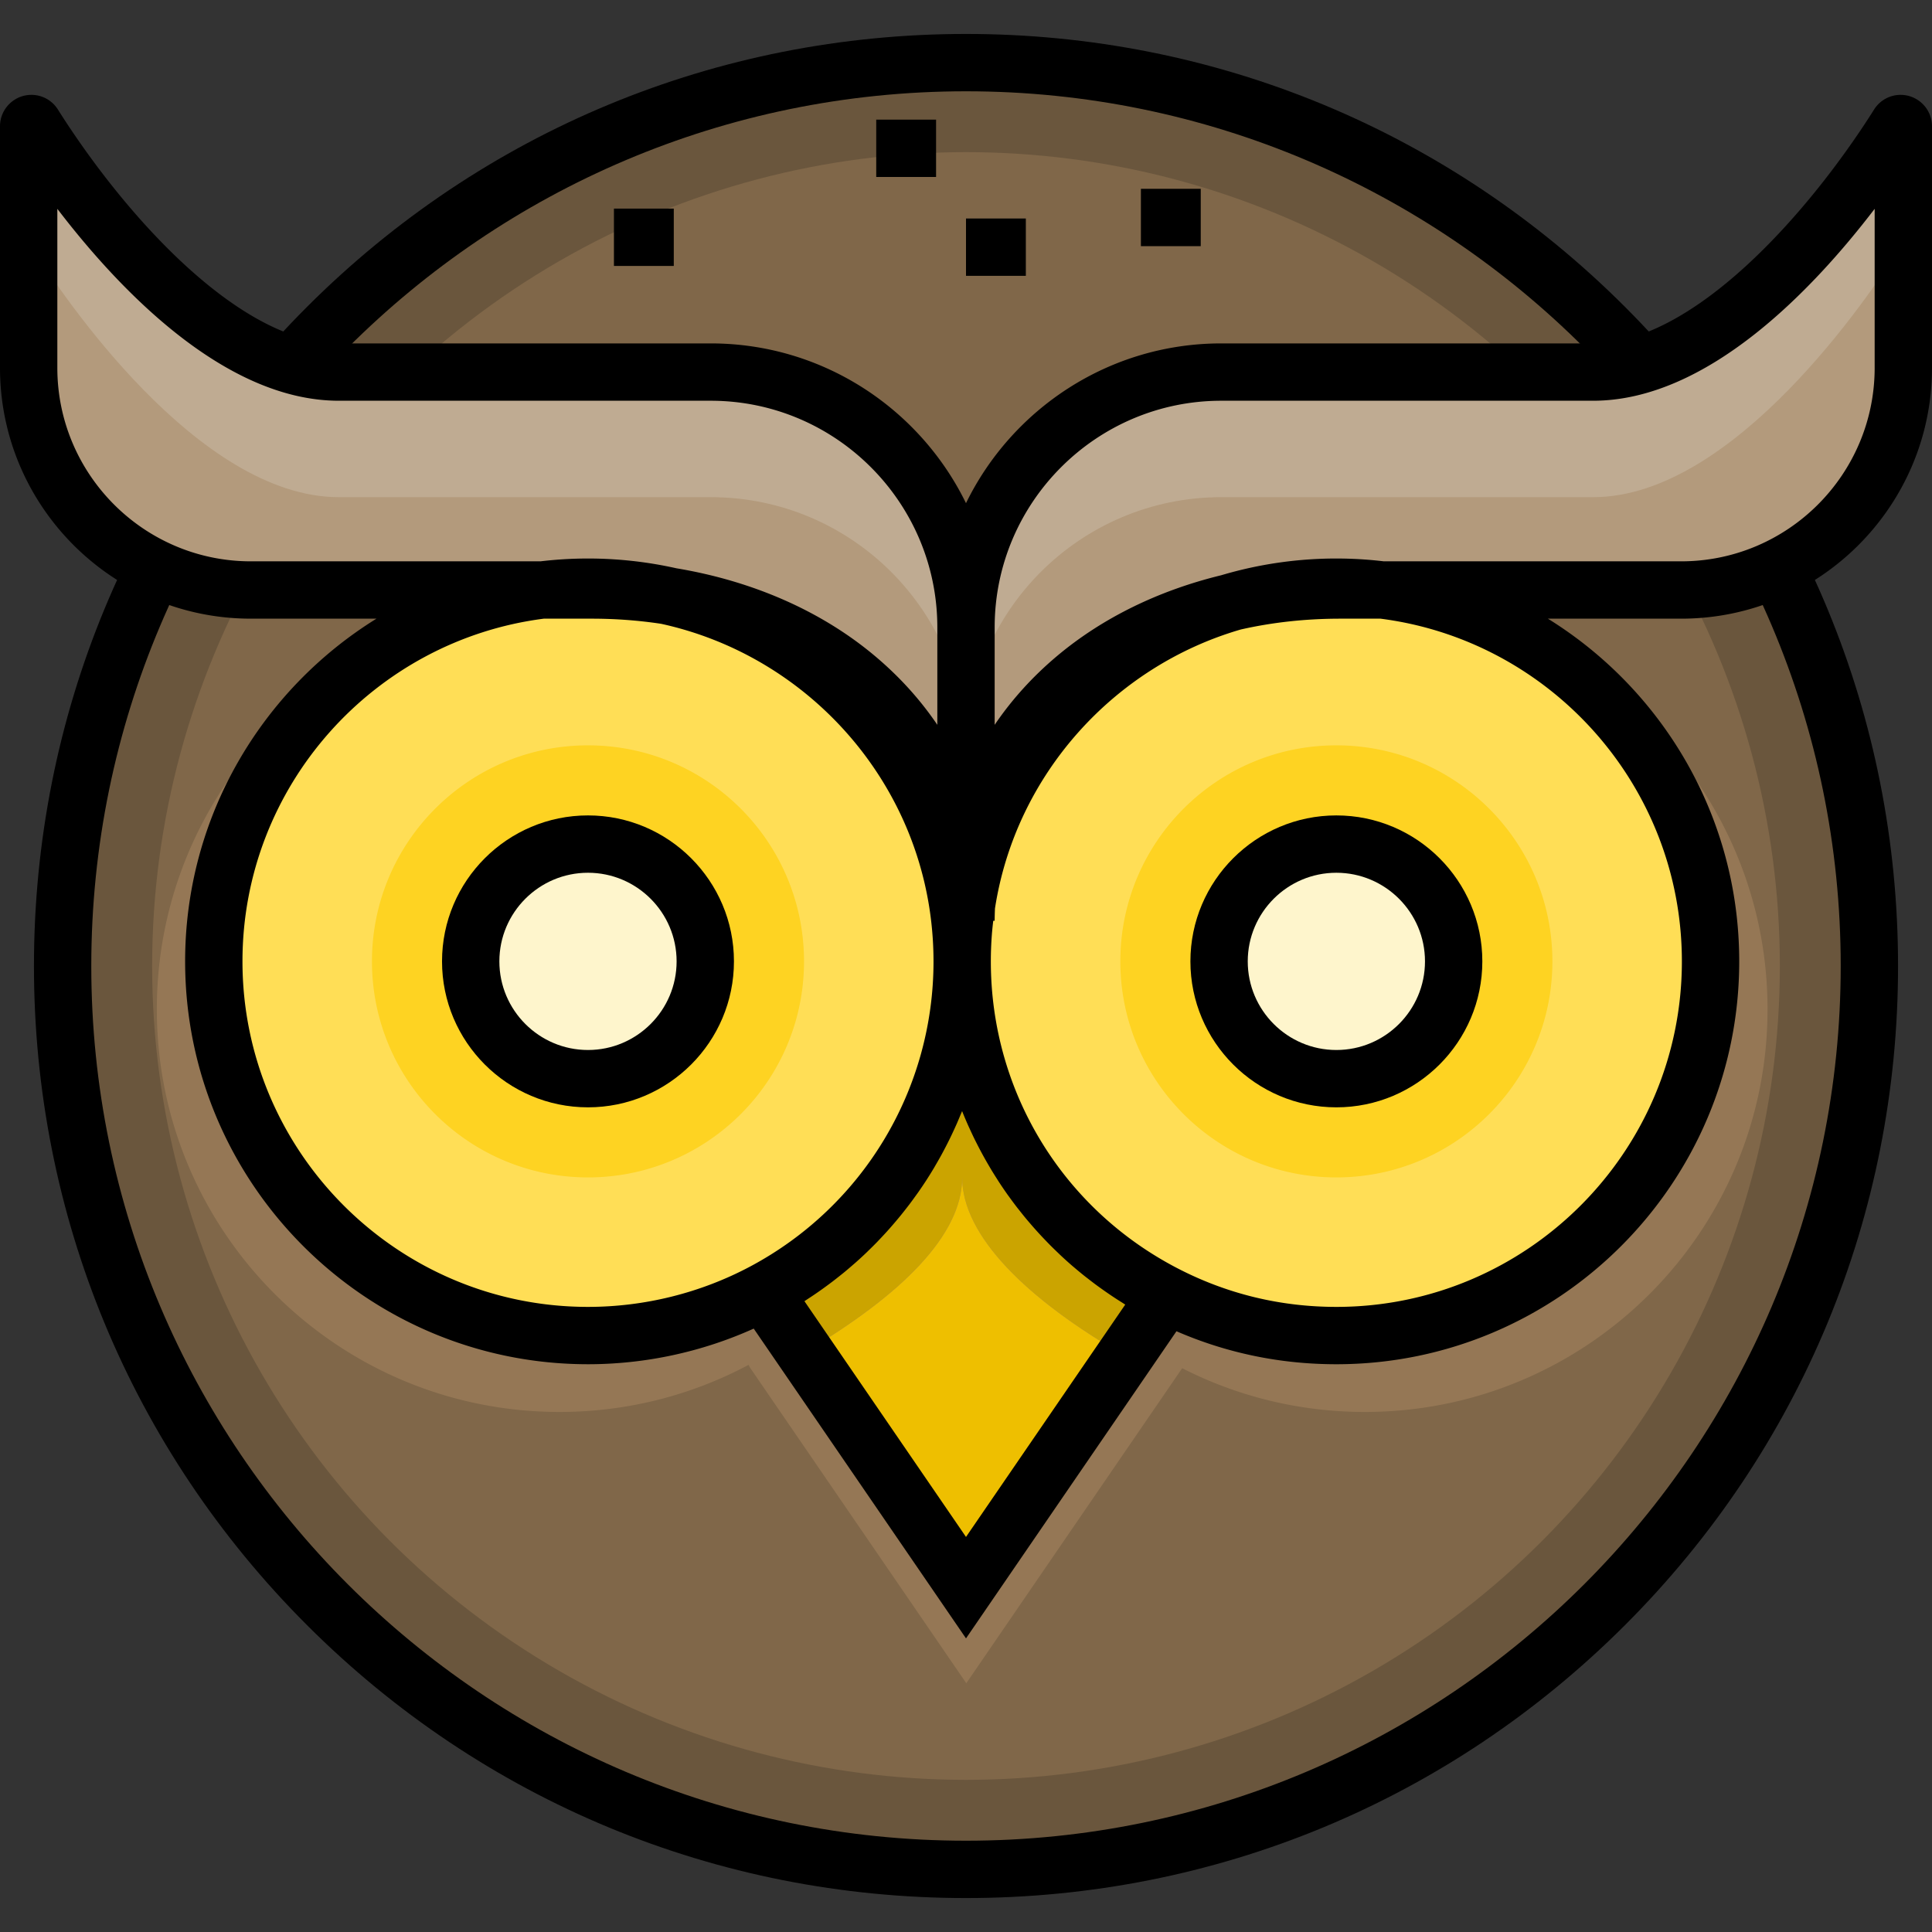 <svg xmlns="http://www.w3.org/2000/svg" viewBox="0 0 512 512"><rect x="0" y="0" width="512" height="512" fill="#333333" stroke="none"/><circle cx="256" cy="255.999" r="239.41" fill="#6a563d"/><circle cx="256" cy="255.999" r="215.68" fill="#806749"/><path d="M361.7 160.757c-56.199 0-102.25 43.444-106.406 98.579a107.842 107.842 0 0 0-.306 8.133c0-2.556-.096-5.089-.273-7.601-3.898-55.387-50.06-99.112-106.439-99.112-58.935 0-106.712 47.777-106.712 106.713s47.777 106.713 106.712 106.713c18.113 0 35.168-4.519 50.11-12.482l.3.624 11.389 16.619 46.004 67.133 45.315-66.126 11.895-17.358c14.53 7.41 30.983 11.591 48.413 11.591 58.935 0 106.712-47.777 106.712-106.713S420.635 160.757 361.7 160.757z" fill="#957755"/><g fill="#ffde56"><path d="M354.151 155.61c-52.224 0-95.018 40.37-98.879 91.606a100.538 100.538 0 0 0-.285 7.557c0 38.57 22.021 71.995 54.176 88.393 13.503 6.886 28.791 10.771 44.988 10.771 54.766 0 99.164-44.397 99.164-99.164s-44.398-99.163-99.164-99.163z"/><path d="M254.734 247.712c-3.623-51.47-46.519-92.101-98.91-92.101-54.766 0-99.164 44.397-99.164 99.164s44.397 99.164 99.164 99.164c16.832 0 32.68-4.199 46.565-11.598 31.294-16.677 52.599-49.63 52.599-87.565a101.29 101.29 0 0 0-.254-7.064z"/></g><path d="M254.987 312.026c0 15.483 17.084 32.283 43.122 47.272l11.054-16.13c-32.155-16.398-54.176-49.823-54.176-88.393 0 37.935-21.304 70.889-52.599 87.565l.279.579 10.583 15.443c25.257-14.955 41.737-30.875 41.737-46.336z" fill="#cba400"/><path d="M298.109 359.298c-26.038-14.99-43.122-31.79-43.122-47.272 0 15.461-16.48 31.381-41.737 46.337L256 420.747l42.109-61.449z" fill="#eebf00"/><g fill="#fed322"><path d="M212.928 250.697c-2.092-29.715-26.857-53.173-57.105-53.173-31.619 0-57.251 25.633-57.251 57.251s25.632 57.251 57.251 57.251c9.718 0 18.868-2.424 26.884-6.696 18.067-9.628 30.367-28.654 30.367-50.555 0-1.373-.051-2.731-.146-4.078zM411.255 250.697c-2.092-29.715-26.857-53.173-57.105-53.173-31.619 0-57.25 25.633-57.25 57.251s25.632 57.251 57.25 57.251c9.718 0 18.868-2.424 26.884-6.696 18.067-9.628 30.367-28.654 30.367-50.555a57.316 57.316 0 0 0-.146-4.078z"/></g><g fill="#fef5cc"><circle cx="354.16" cy="254.779" r="31.08"/><circle cx="155.82" cy="254.779" r="31.08"/></g><path d="M256 503.004c-65.977 0-128.005-25.692-174.658-72.346S8.997 321.977 8.997 256.002c0-65.978 25.692-128.005 72.346-174.658S190.023 8.997 256 8.997 384.005 34.69 430.658 81.343s72.346 108.68 72.346 174.658c0 65.977-25.693 128.004-72.346 174.657S321.977 503.004 256 503.004zm0-478.811c-127.819 0-231.808 103.989-231.808 231.808S128.181 487.807 256 487.807 487.808 383.82 487.808 256.001 383.819 24.193 256 24.193z"/><path d="M503.085 33.071c-7.253 11.487-43.372 65.532-80.886 65.532h-98.536c-37.369 0-67.662 30.294-67.662 67.662 0-37.369-30.294-67.662-67.661-67.662H89.802c-37.516 0-73.634-54.045-80.886-65.532-.383-.607-1.317-.33-1.317.388V97.47c0 32.522 26.364 58.886 58.886 58.886h90.355c54.764 0 99.16 32.892 99.16 87.657 0-54.764 44.395-87.657 99.16-87.657h90.355c32.522 0 58.886-26.364 58.886-58.886V33.459c.001-.717-.933-.994-1.316-.388z" fill="#bfab92"/><g fill="#b39a7c"><path d="M503.085 66.224c-7.253 11.487-43.372 65.532-80.886 65.532h-98.536c-37.369 0-67.662 30.294-67.662 67.662v44.596c0-54.764 44.395-87.657 99.16-87.657h90.355c32.522 0 58.886-26.364 58.886-58.886V66.612c0-.718-.934-.994-1.317-.388zM66.485 156.356h90.355c54.764 0 99.16 32.892 99.16 87.657v-44.596c0-37.369-30.294-67.662-67.661-67.662H89.802c-37.516 0-73.634-54.045-80.886-65.532-.383-.607-1.317-.33-1.317.388V97.47c-.001 32.522 26.364 58.886 58.886 58.886z"/></g><path d="M315.47 254.774c0 21.329 17.352 38.682 38.681 38.682s38.682-17.352 38.682-38.682c0-21.328-17.352-38.681-38.682-38.681-21.329 0-38.681 17.352-38.681 38.681zm62.166 0c0 12.95-10.536 23.486-23.486 23.486-12.951 0-23.485-10.536-23.485-23.486 0-12.95 10.535-23.485 23.485-23.485s23.486 10.535 23.486 23.485zM155.823 216.093c-21.329 0-38.682 17.352-38.682 38.681 0 21.329 17.352 38.682 38.682 38.682 21.328 0 38.681-17.352 38.681-38.682 0-21.329-17.352-38.681-38.681-38.681zm0 62.167c-12.95 0-23.486-10.536-23.486-23.486 0-12.951 10.536-23.485 23.486-23.485 12.951 0 23.485 10.535 23.485 23.485s-10.534 23.486-23.485 23.486zM232.21 31.708h15.859v15.195H232.21zM302.35 50.04h15.859v15.195H302.35zM256 57.904h15.859v15.195H256zM162.7 55.279h15.859v15.195H162.7z"/><path d="M503.678 25.141a8.263 8.263 0 0 0-7.017 3.874c-18.057 28.597-48.395 61.991-74.463 61.991H323.66c-29.698 0-55.427 17.295-67.661 42.339-12.234-25.043-37.963-42.339-67.661-42.339H89.8c-26.067 0-56.406-33.395-74.463-61.99a8.26 8.26 0 0 0-7.017-3.875C3.734 25.141 0 28.873 0 33.46v64.01c0 36.66 29.825 66.485 66.485 66.485h33.279c-30.405 18.836-50.703 52.5-50.703 90.82 0 58.868 47.893 106.761 106.762 106.761 15.145 0 30.19-3.253 43.92-9.443L256 434.187l55.777-81.394c13.363 5.803 27.585 8.743 42.374 8.743 58.868 0 106.761-47.892 106.761-106.761 0-38.32-20.297-71.984-50.702-90.82h35.305c36.66 0 66.485-29.825 66.485-66.485V33.46c0-4.587-3.733-8.319-8.322-8.319zM66.485 148.758c-28.281 0-51.29-23.009-51.29-51.29V55.342C31.747 76.994 59.666 106.2 89.801 106.2h98.538c33.119 0 60.064 26.945 60.064 60.064v25.822c-4.54-6.698-10.073-12.811-16.56-18.258-14.177-11.905-32.365-19.854-52.59-23.227a107.183 107.183 0 0 0-23.428-2.589c-4.26 0-8.459.258-12.59.746h-76.75zm-2.227 106.017c0-46.523 34.876-85.054 79.857-90.82h12.727c6.358 0 12.479.474 18.349 1.358 38.897 8.472 69.074 41.856 71.966 82.932a93.89 93.89 0 0 1 .234 6.53c0 33.91-18.612 64.894-48.574 80.859-13.143 7.004-28.009 10.706-42.991 10.706-50.492.001-91.568-41.076-91.568-91.565zM256 407.306l-42.815-62.478c.275-.174.538-.362.81-.539.73-.475 1.457-.954 2.173-1.445.415-.285.826-.572 1.236-.862a119.672 119.672 0 0 0 3.238-2.374c.676-.516 1.341-1.042 2.004-1.572.369-.296.741-.588 1.104-.887.743-.612 1.472-1.237 2.196-1.868.264-.23.535-.454.796-.686.977-.866 1.937-1.749 2.878-2.648.199-.19.389-.387.587-.578.737-.715 1.467-1.436 2.182-2.171.326-.335.642-.678.964-1.017.574-.607 1.146-1.216 1.706-1.836.343-.38.681-.765 1.019-1.15a115.754 115.754 0 0 0 2.549-3.008 112.41 112.41 0 0 0 1.497-1.885c.306-.394.614-.786.915-1.183.526-.696 1.037-1.402 1.546-2.11.246-.342.498-.681.74-1.026.74-1.057 1.463-2.123 2.163-3.205l.063-.099a104.87 104.87 0 0 0 1.976-3.189c.219-.367.426-.74.641-1.108.435-.75.866-1.501 1.283-2.261.239-.436.469-.875.702-1.314a98.514 98.514 0 0 0 1.789-3.527c.347-.718.685-1.441 1.016-2.167.21-.461.42-.921.624-1.384.337-.769.66-1.543.981-2.32.132-.32.276-.634.403-.955l.031.075c.48 1.201.985 2.391 1.506 3.572.173.392.358.778.536 1.167.372.814.75 1.626 1.142 2.43.22.452.448.899.675 1.346a106.828 106.828 0 0 0 1.889 3.569c.402.725.814 1.444 1.233 2.159.253.432.503.864.762 1.293.467.772.948 1.534 1.434 2.294.226.354.446.711.676 1.062a105.34 105.34 0 0 0 2.22 3.253c.089.125.183.245.273.37.68.946 1.374 1.882 2.085 2.807.277.36.564.713.846 1.07.539.683 1.082 1.362 1.638 2.03.329.397.666.788 1.001 1.18a107.032 107.032 0 0 0 2.683 3.021 104.1 104.1 0 0 0 1.712 1.806c.352.363.7.727 1.057 1.086.649.651 1.312 1.291 1.978 1.927.298.284.59.573.89.854.971.905 1.959 1.794 2.966 2.665.152.131.31.256.463.387.864.738 1.739 1.466 2.63 2.178.359.287.725.564 1.088.847.702.547 1.407 1.089 2.123 1.619.413.306.833.606 1.251.907a110.052 110.052 0 0 0 3.393 2.341c.728.481 1.465.952 2.206 1.417.285.178.56.368.847.544L256 407.306zm189.716-152.531c0 50.489-41.076 91.566-91.566 91.566-14.626 0-28.601-3.345-41.537-9.941-30.859-15.737-50.03-47.015-50.03-81.624 0-2.316.089-4.666.263-6.987.095-1.266.23-2.522.377-3.775h.373c0-1.095.042-2.174.081-3.252 5.48-35.484 31.515-64.152 65.115-73.932 8.234-1.87 17.05-2.874 26.365-2.874h10.702c44.982 5.765 79.857 44.295 79.857 90.819zm51.089-157.306c0 28.281-23.009 51.29-51.29 51.29H366.74a106.95 106.95 0 0 0-43.109 3.69c-16.571 4.033-31.462 11.291-43.475 21.38-6.486 5.448-12.019 11.56-16.56 18.258v-25.822c0-33.119 26.945-60.064 60.064-60.064h98.538c30.135 0 58.055-29.207 74.606-50.858v42.126h.001z"/></svg>